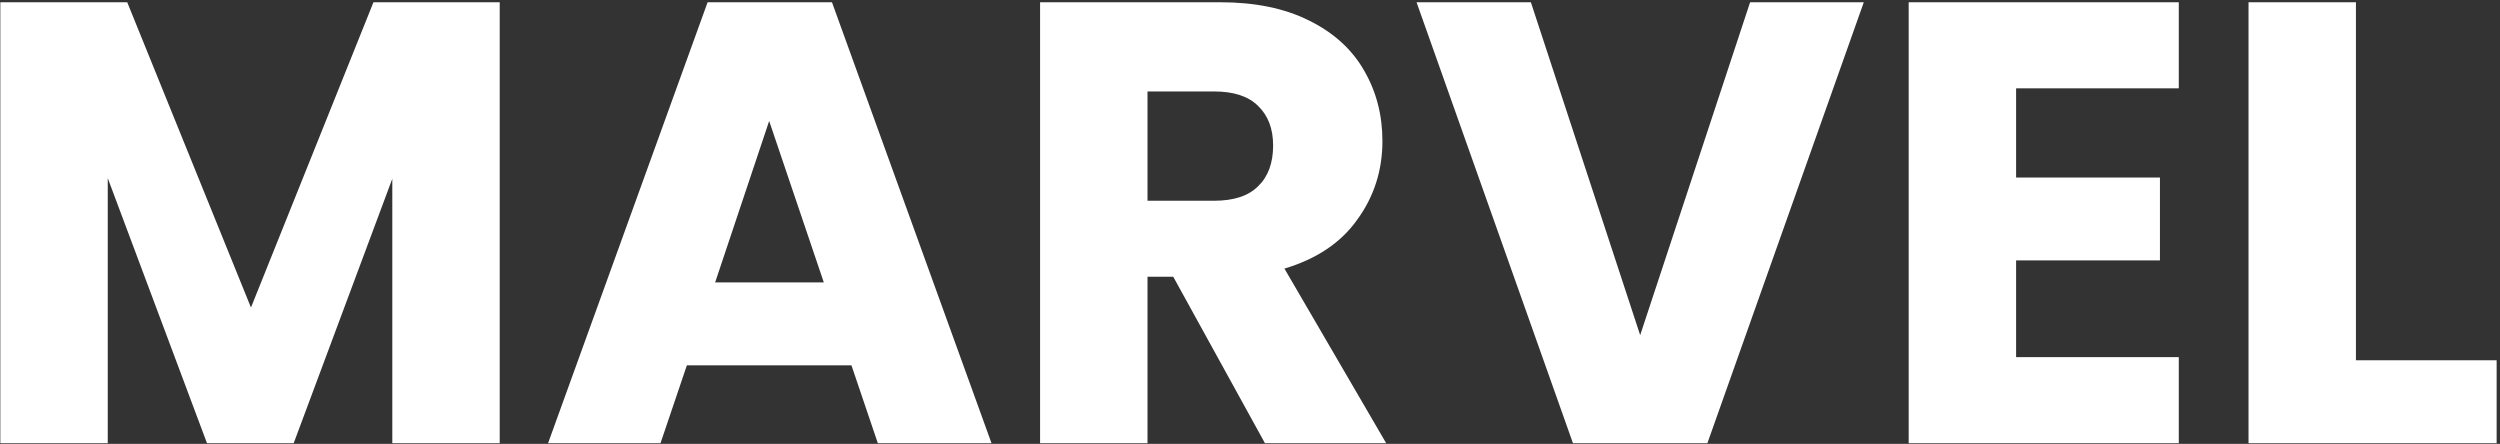<svg width="597" height="106" viewBox="0 0 597 106" fill="none" xmlns="http://www.w3.org/2000/svg">
<rect x="0" y="0" width="597" height="106" fill="#333333" stroke="none"/>
<path d="M119.331 0.539V105.839H93.681V42.689L70.131 105.839H49.431L25.731 42.539V105.839H0.081V0.539H30.381L59.931 73.439L89.181 0.539H119.331ZM203.326 87.239H164.026L157.726 105.839H130.876L168.976 0.539H198.676L236.776 105.839H209.626L203.326 87.239ZM196.726 67.439L183.676 28.889L170.776 67.439H196.726ZM302.072 105.839L280.172 66.089H274.022V105.839H248.372V0.539H291.422C299.722 0.539 306.772 1.989 312.572 4.889C318.472 7.789 322.872 11.789 325.772 16.889C328.672 21.889 330.122 27.489 330.122 33.689C330.122 40.689 328.122 46.939 324.122 52.439C320.222 57.939 314.422 61.839 306.722 64.139L331.022 105.839H302.072ZM274.022 47.939H289.922C294.622 47.939 298.122 46.789 300.422 44.489C302.822 42.189 304.022 38.939 304.022 34.739C304.022 30.739 302.822 27.589 300.422 25.289C298.122 22.989 294.622 21.839 289.922 21.839H274.022V47.939ZM445.073 0.539L407.723 105.839H375.623L338.273 0.539H365.573L391.673 80.039L417.923 0.539H445.073ZM481.444 21.089V42.389H515.794V62.189H481.444V85.289H520.294V105.839H455.794V0.539H520.294V21.089H481.444ZM562.596 86.039H596.196V105.839H536.946V0.539H562.596V86.039Z" fill="white"/>
</svg>
